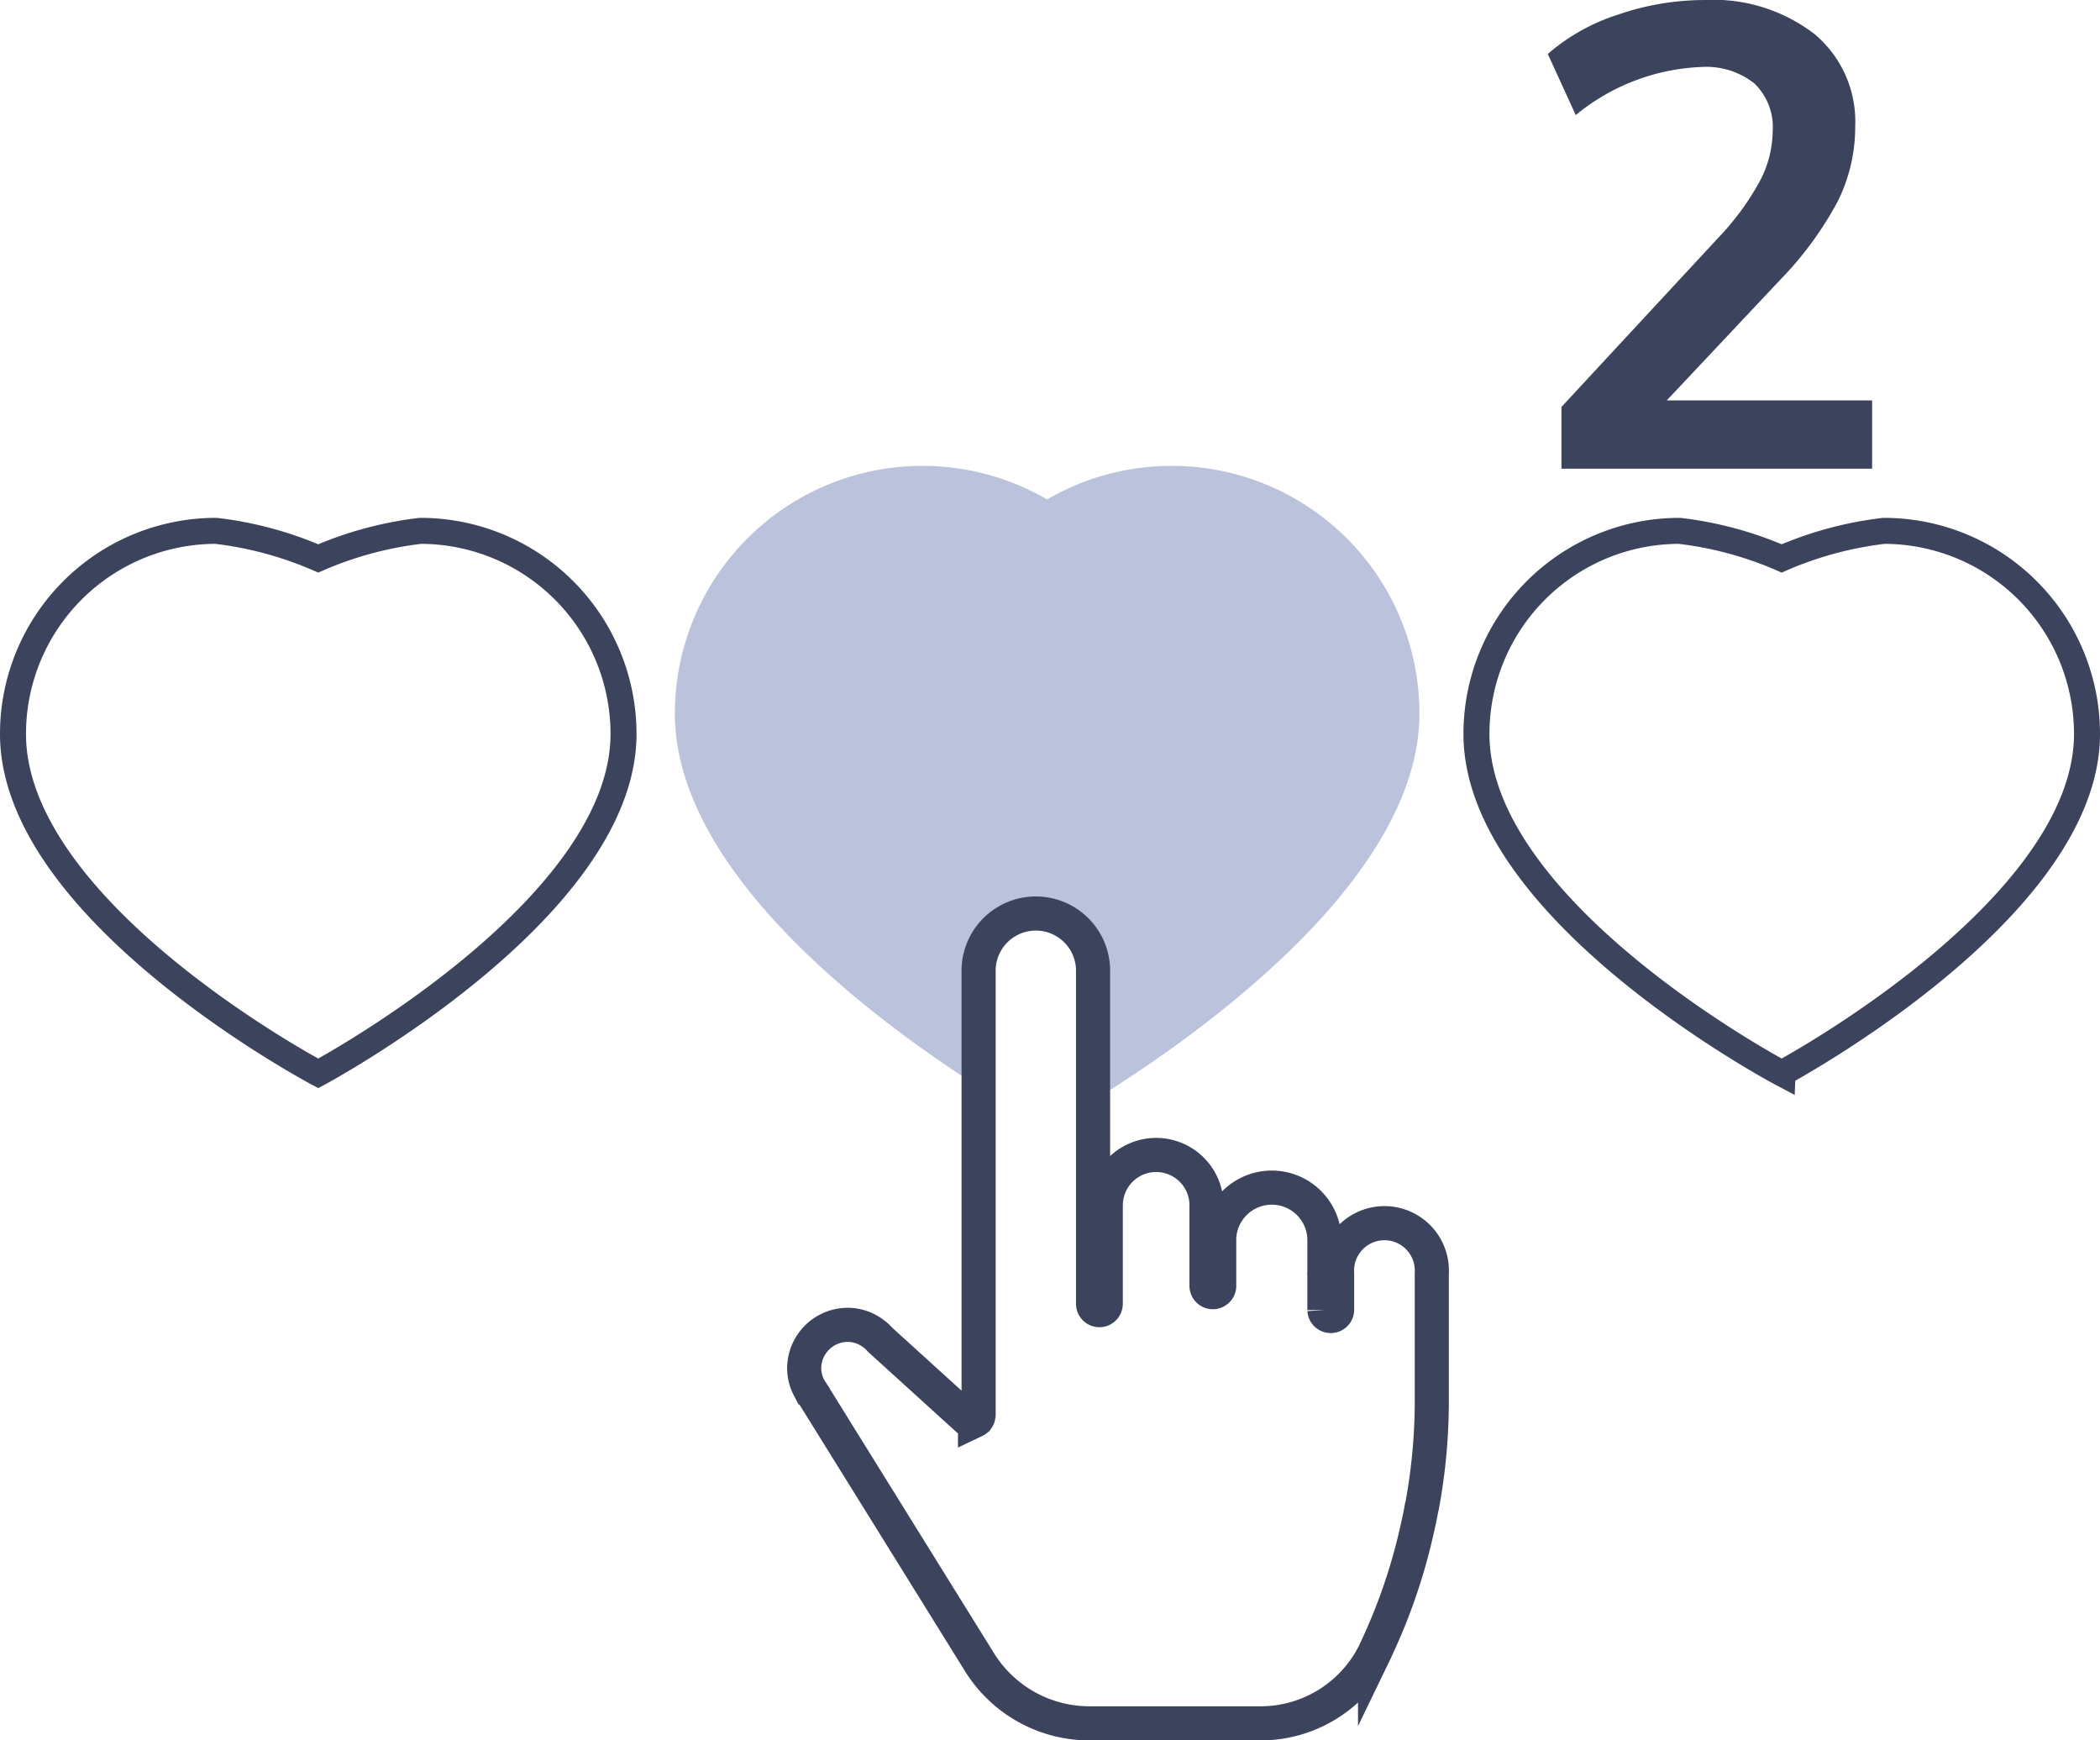 <svg id="Layer_1" data-name="Layer 1" xmlns="http://www.w3.org/2000/svg" viewBox="0 0 80.78 66.934"><defs><style>.cls-1,.cls-3,.cls-4{fill:none;stroke:#3c435c;}.cls-1{stroke-linecap:round;stroke-linejoin:round;stroke-width:1.279px;}.cls-2{fill:#bbc2db;}.cls-3,.cls-4{stroke-miterlimit:10;}.cls-3{stroke-width:1.312px;}.cls-5{fill:#3c435c;}</style></defs><title>steps_2_sb</title><path class="cls-1" d="M880.258,588.135" transform="translate(-857.72 -549.444)"/><path class="cls-2" d="M902.795,567.361a9.48,9.48,0,0,0-4.795,1.293,9.527,9.527,0,0,0-14.32,8.232c0,6.175,7.831,11.921,11.91,14.496-.006-.441-.009-.88-.022-1.302a18.522,18.522,0,0,1,.362-4.469,1.216,1.216,0,0,1,1.288-1.026,1.372,1.372,0,0,1,.797-.237,1.302,1.302,0,0,1,1.097.53,1.435,1.435,0,0,1,.73,1.151,31.1,31.1,0,0,1,.082,5.646c3.903-2.422,12.397-8.423,12.397-14.789A9.526,9.526,0,0,0,902.795,567.361Z" transform="translate(-857.72 -549.444)"/><path class="cls-3" d="M912.424,607.355a.234.234,0,0,0-.019.064c-.038.234-.09.469-.147.726a22.03,22.03,0,0,1-1.61,4.742.174.174,0,0,0-.019.046l-.015.031a4.896,4.896,0,0,1-4.423,2.758h-6.562a4.98,4.98,0,0,1-4.23-2.352l-6.339-10.205a.196.196,0,0,0-.008-.022l-.047-.071a1.494,1.494,0,0,1-.145-.23l-.022-.035a1.609,1.609,0,0,1-.182-.812,1.678,1.678,0,0,1,1.613-1.598,1.627,1.627,0,0,1,1.043.332,1.379,1.379,0,0,1,.254.23l.011.009.008.01,3.371,3.06a.246.246,0,0,0,.037.023.193.193,0,0,0,.127.041.242.242,0,0,0,.096-.02l.01-.006a.245.245,0,0,0,.071-.051l.004-.003a.176.176,0,0,0,.017-.029.227.227,0,0,0,.029-.048.204.204,0,0,0,.01-.051.226.226,0,0,0,.007-.036V586.785l-.001-.006a2.202,2.202,0,0,1,4.404,0l-.001.006v12.785a.245.245,0,1,0,.489,0v-3.806l.002-.009a1.937,1.937,0,0,1,3.873,0v3.154a.245.245,0,0,0,.489,0v-1.866a2.025,2.025,0,0,1,4.045,0l.001.005v1.361l-.001.01.001.005v1.403a.245.245,0,0,0,.489,0v-1.418a1.824,1.824,0,1,1,3.642.01V603.439A22.178,22.178,0,0,1,912.424,607.355Z" transform="translate(-857.72 -549.444)"/><path class="cls-4" d="M873.894,569.86a13.926,13.926,0,0,0-3.932,1.06,13.922,13.922,0,0,0-3.931-1.06,7.811,7.811,0,0,0-7.811,7.811c0,6.846,11.742,13.053,11.742,13.053s11.743-6.277,11.743-13.053A7.812,7.812,0,0,0,873.894,569.86Z" transform="translate(-857.72 -549.444)"/><path class="cls-4" d="M930.188,569.86a13.926,13.926,0,0,0-3.932,1.06,13.922,13.922,0,0,0-3.931-1.06,7.811,7.811,0,0,0-7.811,7.811c0,6.846,11.742,13.053,11.742,13.053S938,584.448,938,577.672A7.812,7.812,0,0,0,930.188,569.86Z" transform="translate(-857.72 -549.444)"/><path class="cls-5" d="M929.734,564.845v2.625h-11.95v-2.375l6.05-6.525a10.254,10.254,0,0,0,1.575-2.149,4.195,4.195,0,0,0,.5-1.926,2.329,2.329,0,0,0-.712-1.85,2.999,2.999,0,0,0-2.038-.625,8.106,8.106,0,0,0-4.825,1.85l-1.075-2.35a7.653,7.653,0,0,1,2.7-1.513,10.241,10.241,0,0,1,3.325-.562,6.382,6.382,0,0,1,4.238,1.312,4.384,4.384,0,0,1,1.562,3.538,6.445,6.445,0,0,1-.663,2.875,13.321,13.321,0,0,1-2.212,3.024l-4.375,4.65Z" transform="translate(-857.72 -549.444)"/></svg>